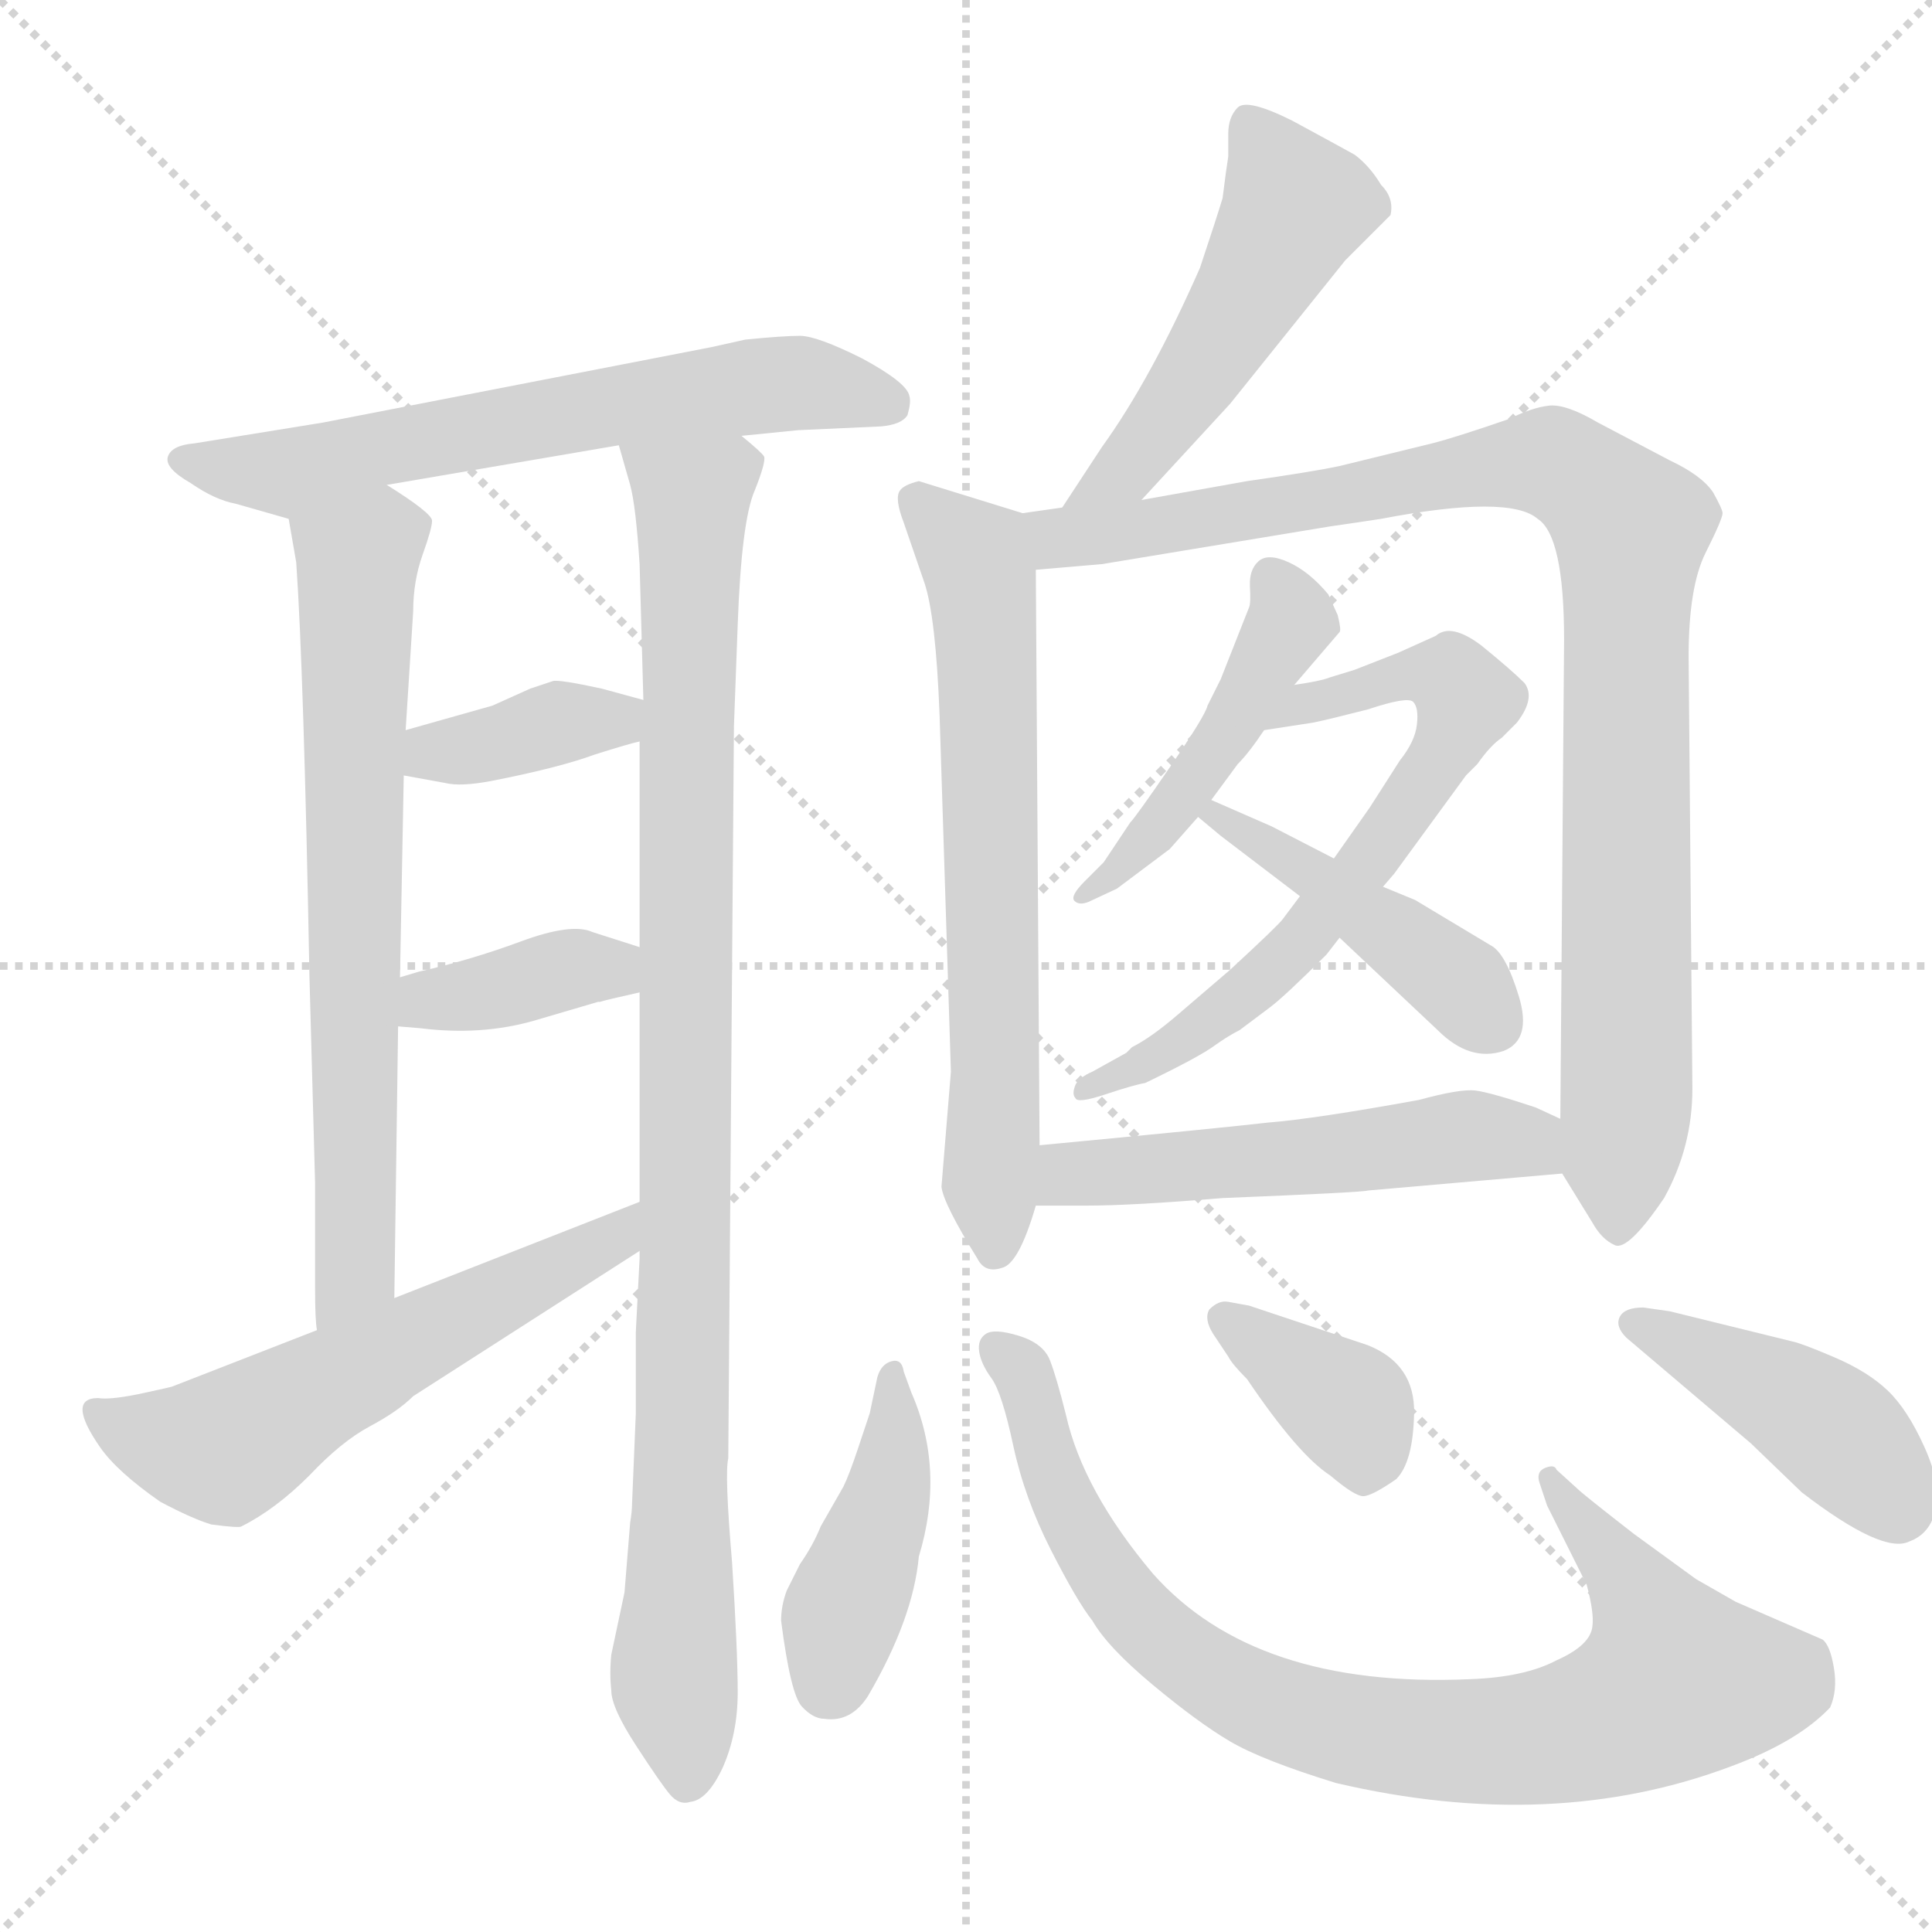 <svg xmlns="http://www.w3.org/2000/svg" version="1.1" viewBox="0 0 1024 1024">
  <g stroke="lightgray" stroke-dasharray="1,1" stroke-width="1" transform="scale(4, 4)">
    <line x1="0" y1="0" x2="256" y2="256" />
    <line x1="256" y1="0" x2="0" y2="256" />
    <line x1="128" y1="0" x2="128" y2="256" />
    <line x1="0" y1="128" x2="256" y2="128" />
  </g>
  <g transform="scale(1.0, -1.0) translate(0.0, -849.00)">
    <style type="text/css">
      
        @keyframes keyframes0 {
          from {
            stroke: blue;
            stroke-dashoffset: 634;
            stroke-width: 128;
          }
          67% {
            animation-timing-function: step-end;
            stroke: blue;
            stroke-dashoffset: 0;
            stroke-width: 128;
          }
          to {
            stroke: black;
            stroke-width: 1024;
          }
        }
        #make-me-a-hanzi-animation-0 {
          animation: keyframes0 0.766s both;
          animation-delay: 0s;
          animation-timing-function: linear;
        }
      
        @keyframes keyframes1 {
          from {
            stroke: blue;
            stroke-dashoffset: 699;
            stroke-width: 128;
          }
          69% {
            animation-timing-function: step-end;
            stroke: blue;
            stroke-dashoffset: 0;
            stroke-width: 128;
          }
          to {
            stroke: black;
            stroke-width: 1024;
          }
        }
        #make-me-a-hanzi-animation-1 {
          animation: keyframes1 0.819s both;
          animation-delay: 0.766s;
          animation-timing-function: linear;
        }
      
        @keyframes keyframes2 {
          from {
            stroke: blue;
            stroke-dashoffset: 974;
            stroke-width: 128;
          }
          76% {
            animation-timing-function: step-end;
            stroke: blue;
            stroke-dashoffset: 0;
            stroke-width: 128;
          }
          to {
            stroke: black;
            stroke-width: 1024;
          }
        }
        #make-me-a-hanzi-animation-2 {
          animation: keyframes2 1.043s both;
          animation-delay: 1.585s;
          animation-timing-function: linear;
        }
      
        @keyframes keyframes3 {
          from {
            stroke: blue;
            stroke-dashoffset: 375;
            stroke-width: 128;
          }
          55% {
            animation-timing-function: step-end;
            stroke: blue;
            stroke-dashoffset: 0;
            stroke-width: 128;
          }
          to {
            stroke: black;
            stroke-width: 1024;
          }
        }
        #make-me-a-hanzi-animation-3 {
          animation: keyframes3 0.555s both;
          animation-delay: 2.627s;
          animation-timing-function: linear;
        }
      
        @keyframes keyframes4 {
          from {
            stroke: blue;
            stroke-dashoffset: 376;
            stroke-width: 128;
          }
          55% {
            animation-timing-function: step-end;
            stroke: blue;
            stroke-dashoffset: 0;
            stroke-width: 128;
          }
          to {
            stroke: black;
            stroke-width: 1024;
          }
        }
        #make-me-a-hanzi-animation-4 {
          animation: keyframes4 0.556s both;
          animation-delay: 3.183s;
          animation-timing-function: linear;
        }
      
        @keyframes keyframes5 {
          from {
            stroke: blue;
            stroke-dashoffset: 572;
            stroke-width: 128;
          }
          65% {
            animation-timing-function: step-end;
            stroke: blue;
            stroke-dashoffset: 0;
            stroke-width: 128;
          }
          to {
            stroke: black;
            stroke-width: 1024;
          }
        }
        #make-me-a-hanzi-animation-5 {
          animation: keyframes5 0.715s both;
          animation-delay: 3.739s;
          animation-timing-function: linear;
        }
      
        @keyframes keyframes6 {
          from {
            stroke: blue;
            stroke-dashoffset: 504;
            stroke-width: 128;
          }
          62% {
            animation-timing-function: step-end;
            stroke: blue;
            stroke-dashoffset: 0;
            stroke-width: 128;
          }
          to {
            stroke: black;
            stroke-width: 1024;
          }
        }
        #make-me-a-hanzi-animation-6 {
          animation: keyframes6 0.66s both;
          animation-delay: 4.454s;
          animation-timing-function: linear;
        }
      
        @keyframes keyframes7 {
          from {
            stroke: blue;
            stroke-dashoffset: 668;
            stroke-width: 128;
          }
          68% {
            animation-timing-function: step-end;
            stroke: blue;
            stroke-dashoffset: 0;
            stroke-width: 128;
          }
          to {
            stroke: black;
            stroke-width: 1024;
          }
        }
        #make-me-a-hanzi-animation-7 {
          animation: keyframes7 0.794s both;
          animation-delay: 5.114s;
          animation-timing-function: linear;
        }
      
        @keyframes keyframes8 {
          from {
            stroke: blue;
            stroke-dashoffset: 960;
            stroke-width: 128;
          }
          76% {
            animation-timing-function: step-end;
            stroke: blue;
            stroke-dashoffset: 0;
            stroke-width: 128;
          }
          to {
            stroke: black;
            stroke-width: 1024;
          }
        }
        #make-me-a-hanzi-animation-8 {
          animation: keyframes8 1.031s both;
          animation-delay: 5.908s;
          animation-timing-function: linear;
        }
      
        @keyframes keyframes9 {
          from {
            stroke: blue;
            stroke-dashoffset: 464;
            stroke-width: 128;
          }
          60% {
            animation-timing-function: step-end;
            stroke: blue;
            stroke-dashoffset: 0;
            stroke-width: 128;
          }
          to {
            stroke: black;
            stroke-width: 1024;
          }
        }
        #make-me-a-hanzi-animation-9 {
          animation: keyframes9 0.628s both;
          animation-delay: 6.939s;
          animation-timing-function: linear;
        }
      
        @keyframes keyframes10 {
          from {
            stroke: blue;
            stroke-dashoffset: 666;
            stroke-width: 128;
          }
          68% {
            animation-timing-function: step-end;
            stroke: blue;
            stroke-dashoffset: 0;
            stroke-width: 128;
          }
          to {
            stroke: black;
            stroke-width: 1024;
          }
        }
        #make-me-a-hanzi-animation-10 {
          animation: keyframes10 0.792s both;
          animation-delay: 7.567s;
          animation-timing-function: linear;
        }
      
        @keyframes keyframes11 {
          from {
            stroke: blue;
            stroke-dashoffset: 437;
            stroke-width: 128;
          }
          59% {
            animation-timing-function: step-end;
            stroke: blue;
            stroke-dashoffset: 0;
            stroke-width: 128;
          }
          to {
            stroke: black;
            stroke-width: 1024;
          }
        }
        #make-me-a-hanzi-animation-11 {
          animation: keyframes11 0.606s both;
          animation-delay: 8.359s;
          animation-timing-function: linear;
        }
      
        @keyframes keyframes12 {
          from {
            stroke: blue;
            stroke-dashoffset: 530;
            stroke-width: 128;
          }
          63% {
            animation-timing-function: step-end;
            stroke: blue;
            stroke-dashoffset: 0;
            stroke-width: 128;
          }
          to {
            stroke: black;
            stroke-width: 1024;
          }
        }
        #make-me-a-hanzi-animation-12 {
          animation: keyframes12 0.681s both;
          animation-delay: 8.964s;
          animation-timing-function: linear;
        }
      
        @keyframes keyframes13 {
          from {
            stroke: blue;
            stroke-dashoffset: 425;
            stroke-width: 128;
          }
          58% {
            animation-timing-function: step-end;
            stroke: blue;
            stroke-dashoffset: 0;
            stroke-width: 128;
          }
          to {
            stroke: black;
            stroke-width: 1024;
          }
        }
        #make-me-a-hanzi-animation-13 {
          animation: keyframes13 0.596s both;
          animation-delay: 9.646s;
          animation-timing-function: linear;
        }
      
        @keyframes keyframes14 {
          from {
            stroke: blue;
            stroke-dashoffset: 857;
            stroke-width: 128;
          }
          74% {
            animation-timing-function: step-end;
            stroke: blue;
            stroke-dashoffset: 0;
            stroke-width: 128;
          }
          to {
            stroke: black;
            stroke-width: 1024;
          }
        }
        #make-me-a-hanzi-animation-14 {
          animation: keyframes14 0.947s both;
          animation-delay: 10.242s;
          animation-timing-function: linear;
        }
      
        @keyframes keyframes15 {
          from {
            stroke: blue;
            stroke-dashoffset: 375;
            stroke-width: 128;
          }
          55% {
            animation-timing-function: step-end;
            stroke: blue;
            stroke-dashoffset: 0;
            stroke-width: 128;
          }
          to {
            stroke: black;
            stroke-width: 1024;
          }
        }
        #make-me-a-hanzi-animation-15 {
          animation: keyframes15 0.555s both;
          animation-delay: 11.189s;
          animation-timing-function: linear;
        }
      
        @keyframes keyframes16 {
          from {
            stroke: blue;
            stroke-dashoffset: 452;
            stroke-width: 128;
          }
          60% {
            animation-timing-function: step-end;
            stroke: blue;
            stroke-dashoffset: 0;
            stroke-width: 128;
          }
          to {
            stroke: black;
            stroke-width: 1024;
          }
        }
        #make-me-a-hanzi-animation-16 {
          animation: keyframes16 0.618s both;
          animation-delay: 11.744s;
          animation-timing-function: linear;
        }
      
    </style>
    
      <path d="M 393 618 L 423 621 L 467 623 Q 478 624 481 629 Q 483 636 482 639 Q 481 646 457 659 Q 433 671 424 671 Q 415 671 395 669 L 377 665 L 171 625 L 103 614 Q 91 613 89 607 Q 87 601 101 593 Q 114 584 125 582 L 153 574 C 173 568 175 587 205 592 L 328 613 L 393 618 Z" fill="lightgray" />
    
      <path d="M 153 574 L 157 551 Q 161 494 164 332 L 167 222 L 167 166 Q 167 149 168 144 C 170 114 209 131 209 161 L 211 305 L 212 331 L 214 438 L 215 462 L 219 525 Q 219 541 224 555 Q 229 569 229 573 Q 229 577 205 592 C 180 608 148 604 153 574 Z" fill="lightgray" />
    
      <path d="M 335 52 Q 335 48 334 42 L 331 5 L 324 -28 Q 323 -38 324 -47 Q 324 -56 337 -76 Q 350 -96 355 -102 Q 360 -108 366 -106 Q 375 -105 383 -88 Q 391 -70 391 -48 Q 391 -26 388 21 Q 384 68 386 76 L 389 464 L 391 518 Q 393 573 400 589 Q 406 604 405 607 Q 404 609 393 618 C 377 643 320 642 328 613 L 334 592 Q 337 581 339 550 L 341 478 L 339 456 L 339 347 L 339 323 L 339 212 L 339 186 L 339 182 L 337 143 L 337 100 L 335 52 Z" fill="lightgray" />
    
      <path d="M 281 484 L 261 475 L 215 462 C 186 454 184 443 214 438 L 236 434 Q 244 432 260 435 Q 296 442 315 449 Q 334 455 339 456 C 368 463 370 470 341 478 L 319 484 Q 296 489 293 488 L 281 484 Z" fill="lightgray" />
    
      <path d="M 211 305 L 223 304 Q 255 300 283 308 L 317 318 L 318 318 Q 321 319 339 323 C 368 330 368 338 339 347 L 314 355 Q 303 360 276 350 Q 249 340 222 334 L 212 331 C 183 322 181 307 211 305 Z" fill="lightgray" />
    
      <path d="M 168 144 L 91 114 Q 87 113 73 110 Q 58 107 52 108 Q 35 108 53 82 Q 62 69 85 53 Q 102 44 112 41 Q 127 39 128 40 Q 146 49 164 67 Q 181 85 196 93 Q 211 101 219 109 L 339 186 C 364 202 367 223 339 212 L 209 161 L 168 144 Z" fill="lightgray" />
    
      <path d="M 605 584 L 652 635 L 713 711 L 737 735 Q 739 744 732 751 Q 726 761 718 767 Q 709 772 685 785 Q 661 797 656 792 Q 651 787 651 778 L 651 766 Q 650 760 648 744 Q 645 734 636 707 Q 610 648 584 612 L 563 580 C 547 555 585 562 605 584 Z" fill="lightgray" />
    
      <path d="M 487 594 Q 479 592 477 589 Q 474 585 479 572 L 490 540 Q 496 522 498 470 L 504 281 L 499 220 Q 500 211 518 182 Q 522 174 531 177 Q 540 179 549 210 L 551 242 L 549 547 C 549 575 549 575 542 577 L 487 594 Z" fill="lightgray" />
    
      <path d="M 828 227 L 844 201 Q 849 192 856 189 Q 863 186 882 214 Q 897 241 897 272 L 895 501 Q 895 538 904 556 Q 913 574 913 577 Q 913 579 908 588 Q 902 597 885 605 L 847 625 Q 830 635 821 634 Q 812 633 800 627 Q 771 617 759 614 L 710 602 Q 696 599 661 594 L 605 584 L 563 580 L 542 577 C 512 573 519 544 549 547 L 584 550 L 705 570 Q 719 572 732 574 Q 800 587 815 574 Q 829 565 829 510 L 827 256 C 827 229 827 229 828 227 Z" fill="lightgray" />
    
      <path d="M 686 486 L 710 514 Q 711 515 709 523 L 704 534 Q 694 546 683 551 Q 672 556 667 551.5 Q 662 547 662.5 538 Q 663 529 662 527 L 647 489 L 640 475 Q 639 470 620.5 443 Q 602 416 599 413 L 585 392 L 575 382 Q 567 374 569.5 371.5 Q 572 369 577 371 L 592 378 L 620 399 L 635 416 L 642 425 L 656 444 Q 662 450 670 462 L 686 486 Z" fill="lightgray" />
    
      <path d="M 733 379 L 739 386 L 777 438 L 783 444 Q 790 454 796 458 L 804 466 Q 814 479 808 487 Q 801 494 785 507 Q 769 519 761 512 L 741 503 L 718 494 L 705 490 Q 700 488 686 486 C 656 481 640 457 670 462 L 696 466 Q 701 467 709 469 L 725 473 Q 746 480 749 477 Q 752 474 751 465 Q 750 456 742 446 L 726 421 L 707 394 L 689 374 L 680 362 Q 678 359 652 335 L 624 311 Q 610 299 600 294 L 597 291 L 579 281 Q 572 278 570 274 Q 568 269 570 267 Q 571 264 586 269 Q 601 274 607 275 Q 636 289 644 295 Q 651 300 657 303 L 673 315 Q 681 321 703 343 L 710 352 L 733 379 Z" fill="lightgray" />
    
      <path d="M 762 303 Q 779 286 797 292 Q 812 298 805 321 Q 798 344 790 348 L 750 372 L 733 379 L 707 394 L 674 411 L 642 425 C 615 437 612 435 635 416 L 647 406 L 689 374 L 710 352 L 762 303 Z" fill="lightgray" />
    
      <path d="M 549 210 L 576 210 Q 600 210 648 214 Q 722 217 725 218 L 828 227 C 858 230 854 243 827 256 L 814 262 Q 790 270 782 271 Q 774 272 752 266 Q 697 256 672 254 Q 646 251 551 242 C 521 239 519 210 549 210 Z" fill="lightgray" />
    
      <path d="M 479 122 Q 478 129 472.5 127.5 Q 467 126 465 119 L 461 100 L 455 82 Q 450 67 447 61 L 435 40 Q 431 30 424 20 L 417 6 Q 414 -2 414 -10 Q 419 -49 425 -55.5 Q 431 -62 437 -62 Q 451 -64 460 -50 Q 484 -9 487 24 Q 501 70 483 111 L 479 122 Z" fill="lightgray" />
    
      <path d="M 820 51 L 841 9 Q 845 -6 844 -13 Q 843 -23 825 -31 Q 808 -40 779 -41 Q 665 -46 611 15 Q 574 59 565 99 Q 560 119 556.5 128 Q 553 137 540 141 Q 527 145 522.5 142 Q 518 139 519 132.5 Q 520 126 525.5 118.5 Q 531 111 537 83 Q 543 55 557 27.5 Q 571 0 579 -10 Q 587 -24 611 -44 Q 635 -64 652 -74 Q 669 -84 708 -96 Q 823 -123 918 -87 Q 953 -74 970 -56 Q 974 -47 972 -35 Q 970 -23 966 -20 L 920 0 L 899 12 L 866 36 Q 839 57 836 60 L 825 70 Q 824 73 819 71 Q 814 69 816 63 L 820 51 Z" fill="lightgray" />
    
      <path d="M 651 130 Q 653 126 661 118 Q 688 78 705 67 Q 718 56 722.5 56 Q 727 56 740 65 Q 749 74 749.5 100 Q 750 126 725 136 L 662 157 L 651 159 Q 646 160 641 155 Q 638 150 643 142 L 651 130 Z" fill="lightgray" />
    
      <path d="M 885 154 L 871 156 Q 861 156 858.5 151 Q 856 146 862 140 L 928 84 L 955 58 Q 998 25 1012 32 Q 1023 36 1026 49 Q 1029 62 1020 82 Q 1011 102 1000.5 112 Q 990 122 972.5 129.5 Q 955 137 950 138 L 885 154 Z" fill="lightgray" />
    
    
      <clipPath id="make-me-a-hanzi-clip-0">
        <path d="M 393 618 L 423 621 L 467 623 Q 478 624 481 629 Q 483 636 482 639 Q 481 646 457 659 Q 433 671 424 671 Q 415 671 395 669 L 377 665 L 171 625 L 103 614 Q 91 613 89 607 Q 87 601 101 593 Q 114 584 125 582 L 153 574 C 173 568 175 587 205 592 L 328 613 L 393 618 Z" />
      </clipPath>
      <path clip-path="url(#make-me-a-hanzi-clip-0)" d="M 98 606 L 152 598 L 197 611 L 406 645 L 470 635" fill="none" id="make-me-a-hanzi-animation-0" stroke-dasharray="506 1012" stroke-linecap="round" />
    
      <clipPath id="make-me-a-hanzi-clip-1">
        <path d="M 153 574 L 157 551 Q 161 494 164 332 L 167 222 L 167 166 Q 167 149 168 144 C 170 114 209 131 209 161 L 211 305 L 212 331 L 214 438 L 215 462 L 219 525 Q 219 541 224 555 Q 229 569 229 573 Q 229 577 205 592 C 180 608 148 604 153 574 Z" />
      </clipPath>
      <path clip-path="url(#make-me-a-hanzi-clip-1)" d="M 220 571 L 203 567 L 189 549 L 189 183 L 174 149" fill="none" id="make-me-a-hanzi-animation-1" stroke-dasharray="571 1142" stroke-linecap="round" />
    
      <clipPath id="make-me-a-hanzi-clip-2">
        <path d="M 335 52 Q 335 48 334 42 L 331 5 L 324 -28 Q 323 -38 324 -47 Q 324 -56 337 -76 Q 350 -96 355 -102 Q 360 -108 366 -106 Q 375 -105 383 -88 Q 391 -70 391 -48 Q 391 -26 388 21 Q 384 68 386 76 L 389 464 L 391 518 Q 393 573 400 589 Q 406 604 405 607 Q 404 609 393 618 C 377 643 320 642 328 613 L 334 592 Q 337 581 339 550 L 341 478 L 339 456 L 339 347 L 339 323 L 339 212 L 339 186 L 339 182 L 337 143 L 337 100 L 335 52 Z" />
      </clipPath>
      <path clip-path="url(#make-me-a-hanzi-clip-2)" d="M 335 609 L 367 585 L 357 -29 L 364 -93" fill="none" id="make-me-a-hanzi-animation-2" stroke-dasharray="846 1692" stroke-linecap="round" />
    
      <clipPath id="make-me-a-hanzi-clip-3">
        <path d="M 281 484 L 261 475 L 215 462 C 186 454 184 443 214 438 L 236 434 Q 244 432 260 435 Q 296 442 315 449 Q 334 455 339 456 C 368 463 370 470 341 478 L 319 484 Q 296 489 293 488 L 281 484 Z" />
      </clipPath>
      <path clip-path="url(#make-me-a-hanzi-clip-3)" d="M 221 444 L 230 451 L 326 467 L 334 473" fill="none" id="make-me-a-hanzi-animation-3" stroke-dasharray="247 494" stroke-linecap="round" />
    
      <clipPath id="make-me-a-hanzi-clip-4">
        <path d="M 211 305 L 223 304 Q 255 300 283 308 L 317 318 L 318 318 Q 321 319 339 323 C 368 330 368 338 339 347 L 314 355 Q 303 360 276 350 Q 249 340 222 334 L 212 331 C 183 322 181 307 211 305 Z" />
      </clipPath>
      <path clip-path="url(#make-me-a-hanzi-clip-4)" d="M 218 311 L 227 319 L 301 336 L 323 336 L 330 329" fill="none" id="make-me-a-hanzi-animation-4" stroke-dasharray="248 496" stroke-linecap="round" />
    
      <clipPath id="make-me-a-hanzi-clip-5">
        <path d="M 168 144 L 91 114 Q 87 113 73 110 Q 58 107 52 108 Q 35 108 53 82 Q 62 69 85 53 Q 102 44 112 41 Q 127 39 128 40 Q 146 49 164 67 Q 181 85 196 93 Q 211 101 219 109 L 339 186 C 364 202 367 223 339 212 L 209 161 L 168 144 Z" />
      </clipPath>
      <path clip-path="url(#make-me-a-hanzi-clip-5)" d="M 55 95 L 119 81 L 327 193 L 333 206" fill="none" id="make-me-a-hanzi-animation-5" stroke-dasharray="444 888" stroke-linecap="round" />
    
      <clipPath id="make-me-a-hanzi-clip-6">
        <path d="M 605 584 L 652 635 L 713 711 L 737 735 Q 739 744 732 751 Q 726 761 718 767 Q 709 772 685 785 Q 661 797 656 792 Q 651 787 651 778 L 651 766 Q 650 760 648 744 Q 645 734 636 707 Q 610 648 584 612 L 563 580 C 547 555 585 562 605 584 Z" />
      </clipPath>
      <path clip-path="url(#make-me-a-hanzi-clip-6)" d="M 662 782 L 687 740 L 615 622 L 598 600 L 570 583" fill="none" id="make-me-a-hanzi-animation-6" stroke-dasharray="376 752" stroke-linecap="round" />
    
      <clipPath id="make-me-a-hanzi-clip-7">
        <path d="M 487 594 Q 479 592 477 589 Q 474 585 479 572 L 490 540 Q 496 522 498 470 L 504 281 L 499 220 Q 500 211 518 182 Q 522 174 531 177 Q 540 179 549 210 L 551 242 L 549 547 C 549 575 549 575 542 577 L 487 594 Z" />
      </clipPath>
      <path clip-path="url(#make-me-a-hanzi-clip-7)" d="M 485 585 L 517 554 L 521 539 L 528 187" fill="none" id="make-me-a-hanzi-animation-7" stroke-dasharray="540 1080" stroke-linecap="round" />
    
      <clipPath id="make-me-a-hanzi-clip-8">
        <path d="M 828 227 L 844 201 Q 849 192 856 189 Q 863 186 882 214 Q 897 241 897 272 L 895 501 Q 895 538 904 556 Q 913 574 913 577 Q 913 579 908 588 Q 902 597 885 605 L 847 625 Q 830 635 821 634 Q 812 633 800 627 Q 771 617 759 614 L 710 602 Q 696 599 661 594 L 605 584 L 563 580 L 542 577 C 512 573 519 544 549 547 L 584 550 L 705 570 Q 719 572 732 574 Q 800 587 815 574 Q 829 565 829 510 L 827 256 C 827 229 827 229 828 227 Z" />
      </clipPath>
      <path clip-path="url(#make-me-a-hanzi-clip-8)" d="M 548 571 L 565 564 L 589 566 L 816 604 L 841 593 L 861 574 L 862 256 L 857 198" fill="none" id="make-me-a-hanzi-animation-8" stroke-dasharray="832 1664" stroke-linecap="round" />
    
      <clipPath id="make-me-a-hanzi-clip-9">
        <path d="M 686 486 L 710 514 Q 711 515 709 523 L 704 534 Q 694 546 683 551 Q 672 556 667 551.5 Q 662 547 662.5 538 Q 663 529 662 527 L 647 489 L 640 475 Q 639 470 620.5 443 Q 602 416 599 413 L 585 392 L 575 382 Q 567 374 569.5 371.5 Q 572 369 577 371 L 592 378 L 620 399 L 635 416 L 642 425 L 656 444 Q 662 450 670 462 L 686 486 Z" />
      </clipPath>
      <path clip-path="url(#make-me-a-hanzi-clip-9)" d="M 674 542 L 685 521 L 654 465 L 615 411 L 574 376" fill="none" id="make-me-a-hanzi-animation-9" stroke-dasharray="336 672" stroke-linecap="round" />
    
      <clipPath id="make-me-a-hanzi-clip-10">
        <path d="M 733 379 L 739 386 L 777 438 L 783 444 Q 790 454 796 458 L 804 466 Q 814 479 808 487 Q 801 494 785 507 Q 769 519 761 512 L 741 503 L 718 494 L 705 490 Q 700 488 686 486 C 656 481 640 457 670 462 L 696 466 Q 701 467 709 469 L 725 473 Q 746 480 749 477 Q 752 474 751 465 Q 750 456 742 446 L 726 421 L 707 394 L 689 374 L 680 362 Q 678 359 652 335 L 624 311 Q 610 299 600 294 L 597 291 L 579 281 Q 572 278 570 274 Q 568 269 570 267 Q 571 264 586 269 Q 601 274 607 275 Q 636 289 644 295 Q 651 300 657 303 L 673 315 Q 681 321 703 343 L 710 352 L 733 379 Z" />
      </clipPath>
      <path clip-path="url(#make-me-a-hanzi-clip-10)" d="M 676 467 L 752 492 L 769 490 L 776 481 L 767 454 L 687 346 L 611 287 L 572 270" fill="none" id="make-me-a-hanzi-animation-10" stroke-dasharray="538 1076" stroke-linecap="round" />
    
      <clipPath id="make-me-a-hanzi-clip-11">
        <path d="M 762 303 Q 779 286 797 292 Q 812 298 805 321 Q 798 344 790 348 L 750 372 L 733 379 L 707 394 L 674 411 L 642 425 C 615 437 612 435 635 416 L 647 406 L 689 374 L 710 352 L 762 303 Z" />
      </clipPath>
      <path clip-path="url(#make-me-a-hanzi-clip-11)" d="M 644 416 L 746 350 L 789 309" fill="none" id="make-me-a-hanzi-animation-11" stroke-dasharray="309 618" stroke-linecap="round" />
    
      <clipPath id="make-me-a-hanzi-clip-12">
        <path d="M 549 210 L 576 210 Q 600 210 648 214 Q 722 217 725 218 L 828 227 C 858 230 854 243 827 256 L 814 262 Q 790 270 782 271 Q 774 272 752 266 Q 697 256 672 254 Q 646 251 551 242 C 521 239 519 210 549 210 Z" />
      </clipPath>
      <path clip-path="url(#make-me-a-hanzi-clip-12)" d="M 556 215 L 568 227 L 661 231 L 778 247 L 809 244 L 820 234" fill="none" id="make-me-a-hanzi-animation-12" stroke-dasharray="402 804" stroke-linecap="round" />
    
      <clipPath id="make-me-a-hanzi-clip-13">
        <path d="M 479 122 Q 478 129 472.5 127.5 Q 467 126 465 119 L 461 100 L 455 82 Q 450 67 447 61 L 435 40 Q 431 30 424 20 L 417 6 Q 414 -2 414 -10 Q 419 -49 425 -55.5 Q 431 -62 437 -62 Q 451 -64 460 -50 Q 484 -9 487 24 Q 501 70 483 111 L 479 122 Z" />
      </clipPath>
      <path clip-path="url(#make-me-a-hanzi-clip-13)" d="M 472 120 L 472 62 L 439 -44" fill="none" id="make-me-a-hanzi-animation-13" stroke-dasharray="297 594" stroke-linecap="round" />
    
      <clipPath id="make-me-a-hanzi-clip-14">
        <path d="M 820 51 L 841 9 Q 845 -6 844 -13 Q 843 -23 825 -31 Q 808 -40 779 -41 Q 665 -46 611 15 Q 574 59 565 99 Q 560 119 556.5 128 Q 553 137 540 141 Q 527 145 522.5 142 Q 518 139 519 132.5 Q 520 126 525.5 118.5 Q 531 111 537 83 Q 543 55 557 27.5 Q 571 0 579 -10 Q 587 -24 611 -44 Q 635 -64 652 -74 Q 669 -84 708 -96 Q 823 -123 918 -87 Q 953 -74 970 -56 Q 974 -47 972 -35 Q 970 -23 966 -20 L 920 0 L 899 12 L 866 36 Q 839 57 836 60 L 825 70 Q 824 73 819 71 Q 814 69 816 63 L 820 51 Z" />
      </clipPath>
      <path clip-path="url(#make-me-a-hanzi-clip-14)" d="M 527 135 L 544 117 L 563 54 L 606 -12 L 669 -54 L 708 -66 L 753 -73 L 823 -71 L 861 -59 L 888 -42 L 868 4 L 821 66" fill="none" id="make-me-a-hanzi-animation-14" stroke-dasharray="729 1458" stroke-linecap="round" />
    
      <clipPath id="make-me-a-hanzi-clip-15">
        <path d="M 651 130 Q 653 126 661 118 Q 688 78 705 67 Q 718 56 722.5 56 Q 727 56 740 65 Q 749 74 749.5 100 Q 750 126 725 136 L 662 157 L 651 159 Q 646 160 641 155 Q 638 150 643 142 L 651 130 Z" />
      </clipPath>
      <path clip-path="url(#make-me-a-hanzi-clip-15)" d="M 649 150 L 715 104 L 723 66" fill="none" id="make-me-a-hanzi-animation-15" stroke-dasharray="247 494" stroke-linecap="round" />
    
      <clipPath id="make-me-a-hanzi-clip-16">
        <path d="M 885 154 L 871 156 Q 861 156 858.5 151 Q 856 146 862 140 L 928 84 L 955 58 Q 998 25 1012 32 Q 1023 36 1026 49 Q 1029 62 1020 82 Q 1011 102 1000.5 112 Q 990 122 972.5 129.5 Q 955 137 950 138 L 885 154 Z" />
      </clipPath>
      <path clip-path="url(#make-me-a-hanzi-clip-16)" d="M 867 148 L 955 103 L 1000 59 L 1024 64 L 1024 54" fill="none" id="make-me-a-hanzi-animation-16" stroke-dasharray="324 648" stroke-linecap="round" />
    
  </g>
</svg>